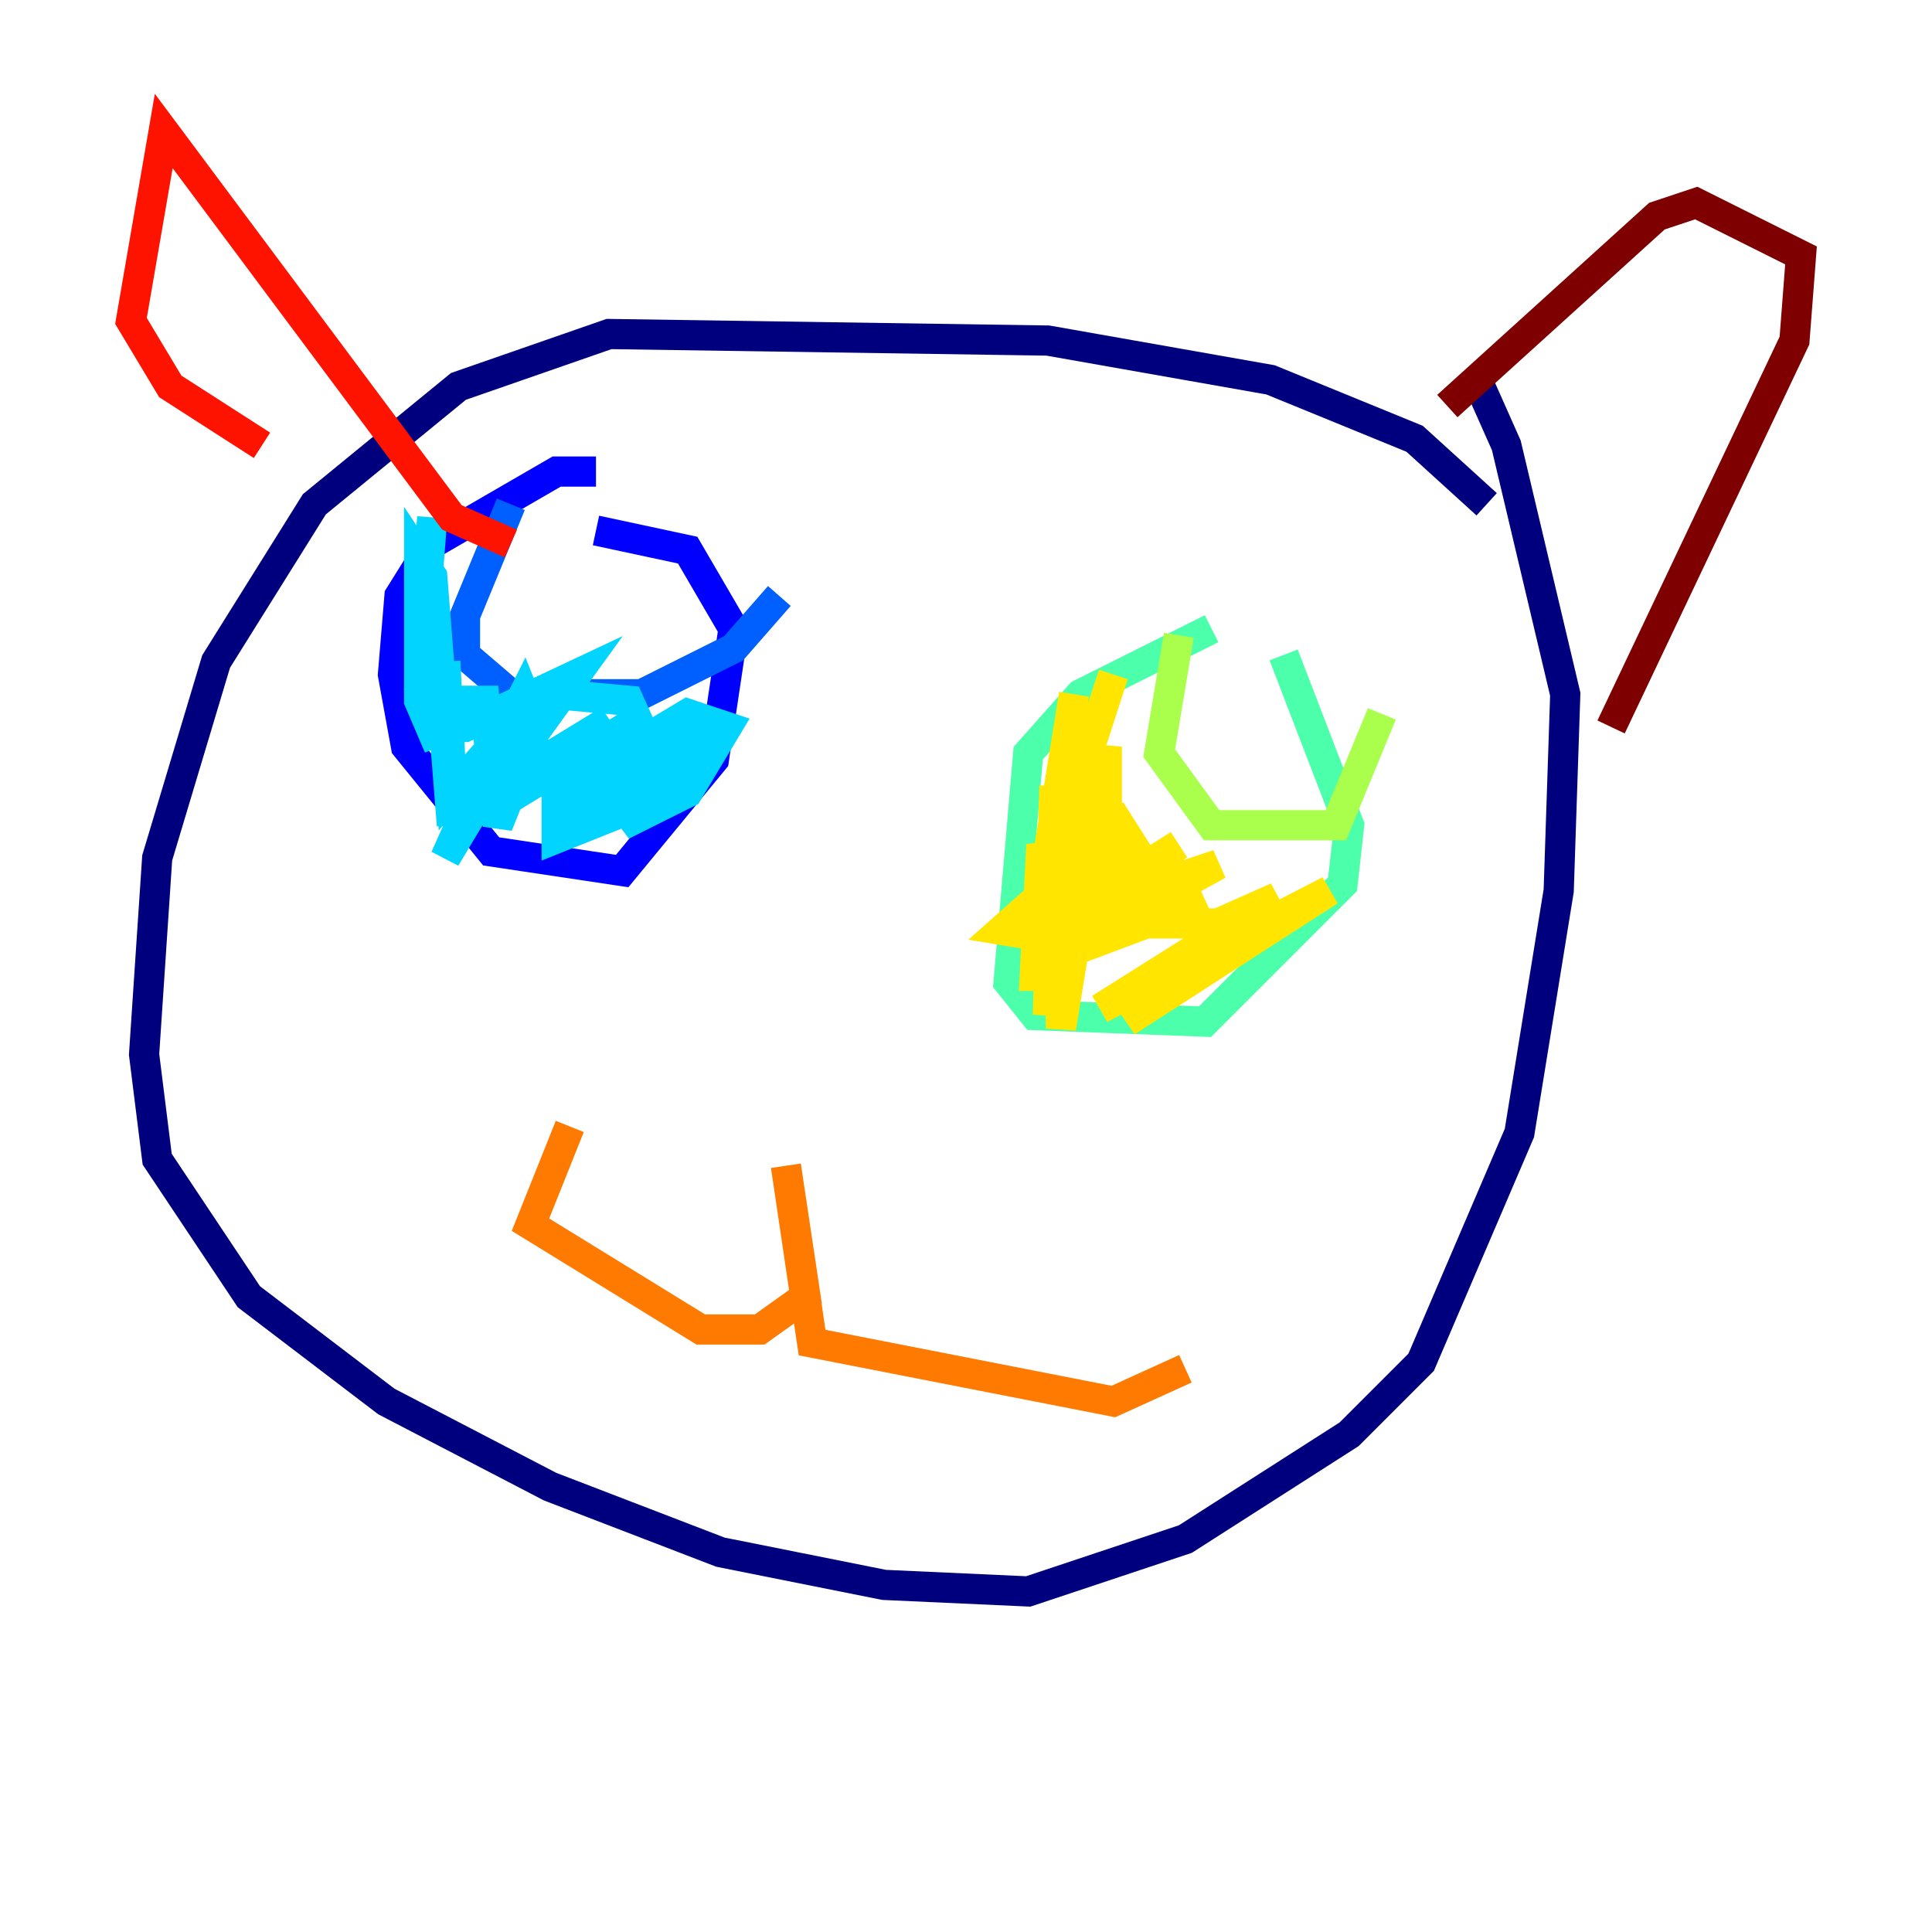 <?xml version="1.0" encoding="utf-8" ?>
<svg baseProfile="tiny" height="128" version="1.2" viewBox="0,0,128,128" width="128" xmlns="http://www.w3.org/2000/svg" xmlns:ev="http://www.w3.org/2001/xml-events" xmlns:xlink="http://www.w3.org/1999/xlink"><defs /><polyline fill="none" points="98.495,33.41 93.722,29.071 84.176,25.166 69.424,22.563 40.352,22.129 30.373,25.6 20.827,33.41 14.319,43.824 10.414,56.841 9.546,69.858 10.414,76.8 16.488,85.912 25.6,92.854 36.447,98.495 47.729,102.834 58.576,105.003 68.122,105.437 78.536,101.966 89.383,95.024 94.156,90.251 100.664,75.064 103.268,59.01 103.702,45.993 99.797,29.505 98.061,25.6" stroke="#00007f" stroke-width="2" /><polyline fill="none" points="39.485,31.241 36.881,31.241 28.637,36.014 26.468,39.485 26.034,44.691 26.902,49.464 32.542,56.407 41.22,57.709 47.295,50.332 48.597,41.654 45.559,36.447 39.485,35.146" stroke="#0000fe" stroke-width="2" /><polyline fill="none" points="33.844,33.41 30.807,40.786 30.807,43.39 33.844,45.993 42.522,45.993 48.597,42.956 51.634,39.485" stroke="#0060ff" stroke-width="2" /><polyline fill="none" points="28.637,34.278 27.77,45.559 29.071,49.464 27.77,46.427 27.77,36.881 28.637,38.183 29.939,54.671 29.505,43.824 29.939,52.502 32.976,49.031 29.505,56.841 36.014,45.993 32.976,51.2 33.41,48.597 34.712,45.993 35.58,48.163 32.976,54.671 32.108,46.427 30.373,46.427 29.505,48.163 30.807,48.163 38.183,44.691 32.542,52.502 40.352,47.729 32.976,53.37 40.786,48.597 41.22,50.332 36.881,54.671 44.258,50.332 36.881,55.539 47.295,48.163 41.22,54.671 45.559,52.502 48.163,48.163 45.559,47.295 36.881,52.502 36.881,55.539 43.39,52.936 43.824,51.2 41.654,46.427 36.881,45.993 35.146,47.295" stroke="#00d4ff" stroke-width="2" /><polyline fill="none" points="80.271,41.654 71.593,45.993 68.122,49.898 66.82,65.085 68.556,67.254 79.837,67.688 88.949,58.576 89.383,54.671 85.044,43.39" stroke="#4cffaa" stroke-width="2" /><polyline fill="none" points="78.102,42.088 76.8,49.898 80.271,54.671 88.515,54.671 91.552,47.295" stroke="#aaff4c" stroke-width="2" /><polyline fill="none" points="71.159,45.993 68.99,59.444 73.763,44.691 70.725,53.803 69.424,67.254 69.858,52.068 70.291,68.122 73.329,49.464 73.329,56.841 69.858,64.651 68.556,64.651 68.99,55.973 70.725,61.18 76.8,61.18 77.234,59.444 74.197,54.671 66.386,61.614 68.99,62.047 78.102,55.973 69.858,61.18 75.932,58.576 77.668,57.275 74.63,57.709 68.99,61.18 80.705,57.275 68.99,63.783 75.932,61.18 79.837,59.878 77.668,61.18 80.705,61.18 84.61,59.444 72.895,66.82 88.081,59.01 74.63,67.688 84.176,60.746 80.705,62.047" stroke="#ffe500" stroke-width="2" /><polyline fill="none" points="37.749,74.63 35.146,81.139 46.427,88.081 50.332,88.081 53.37,85.912 52.068,77.234 53.803,88.949 73.763,92.854 78.536,90.685" stroke="#ff7a00" stroke-width="2" /><polyline fill="none" points="17.356,29.505 11.281,25.6 8.678,21.261 10.848,8.678 29.939,34.278 33.844,36.014" stroke="#fe1200" stroke-width="2" /><polyline fill="none" points="95.891,26.902 109.776,14.319 112.38,13.451 119.322,16.922 118.888,22.563 106.739,48.163" stroke="#7f0000" stroke-width="2" /></svg>